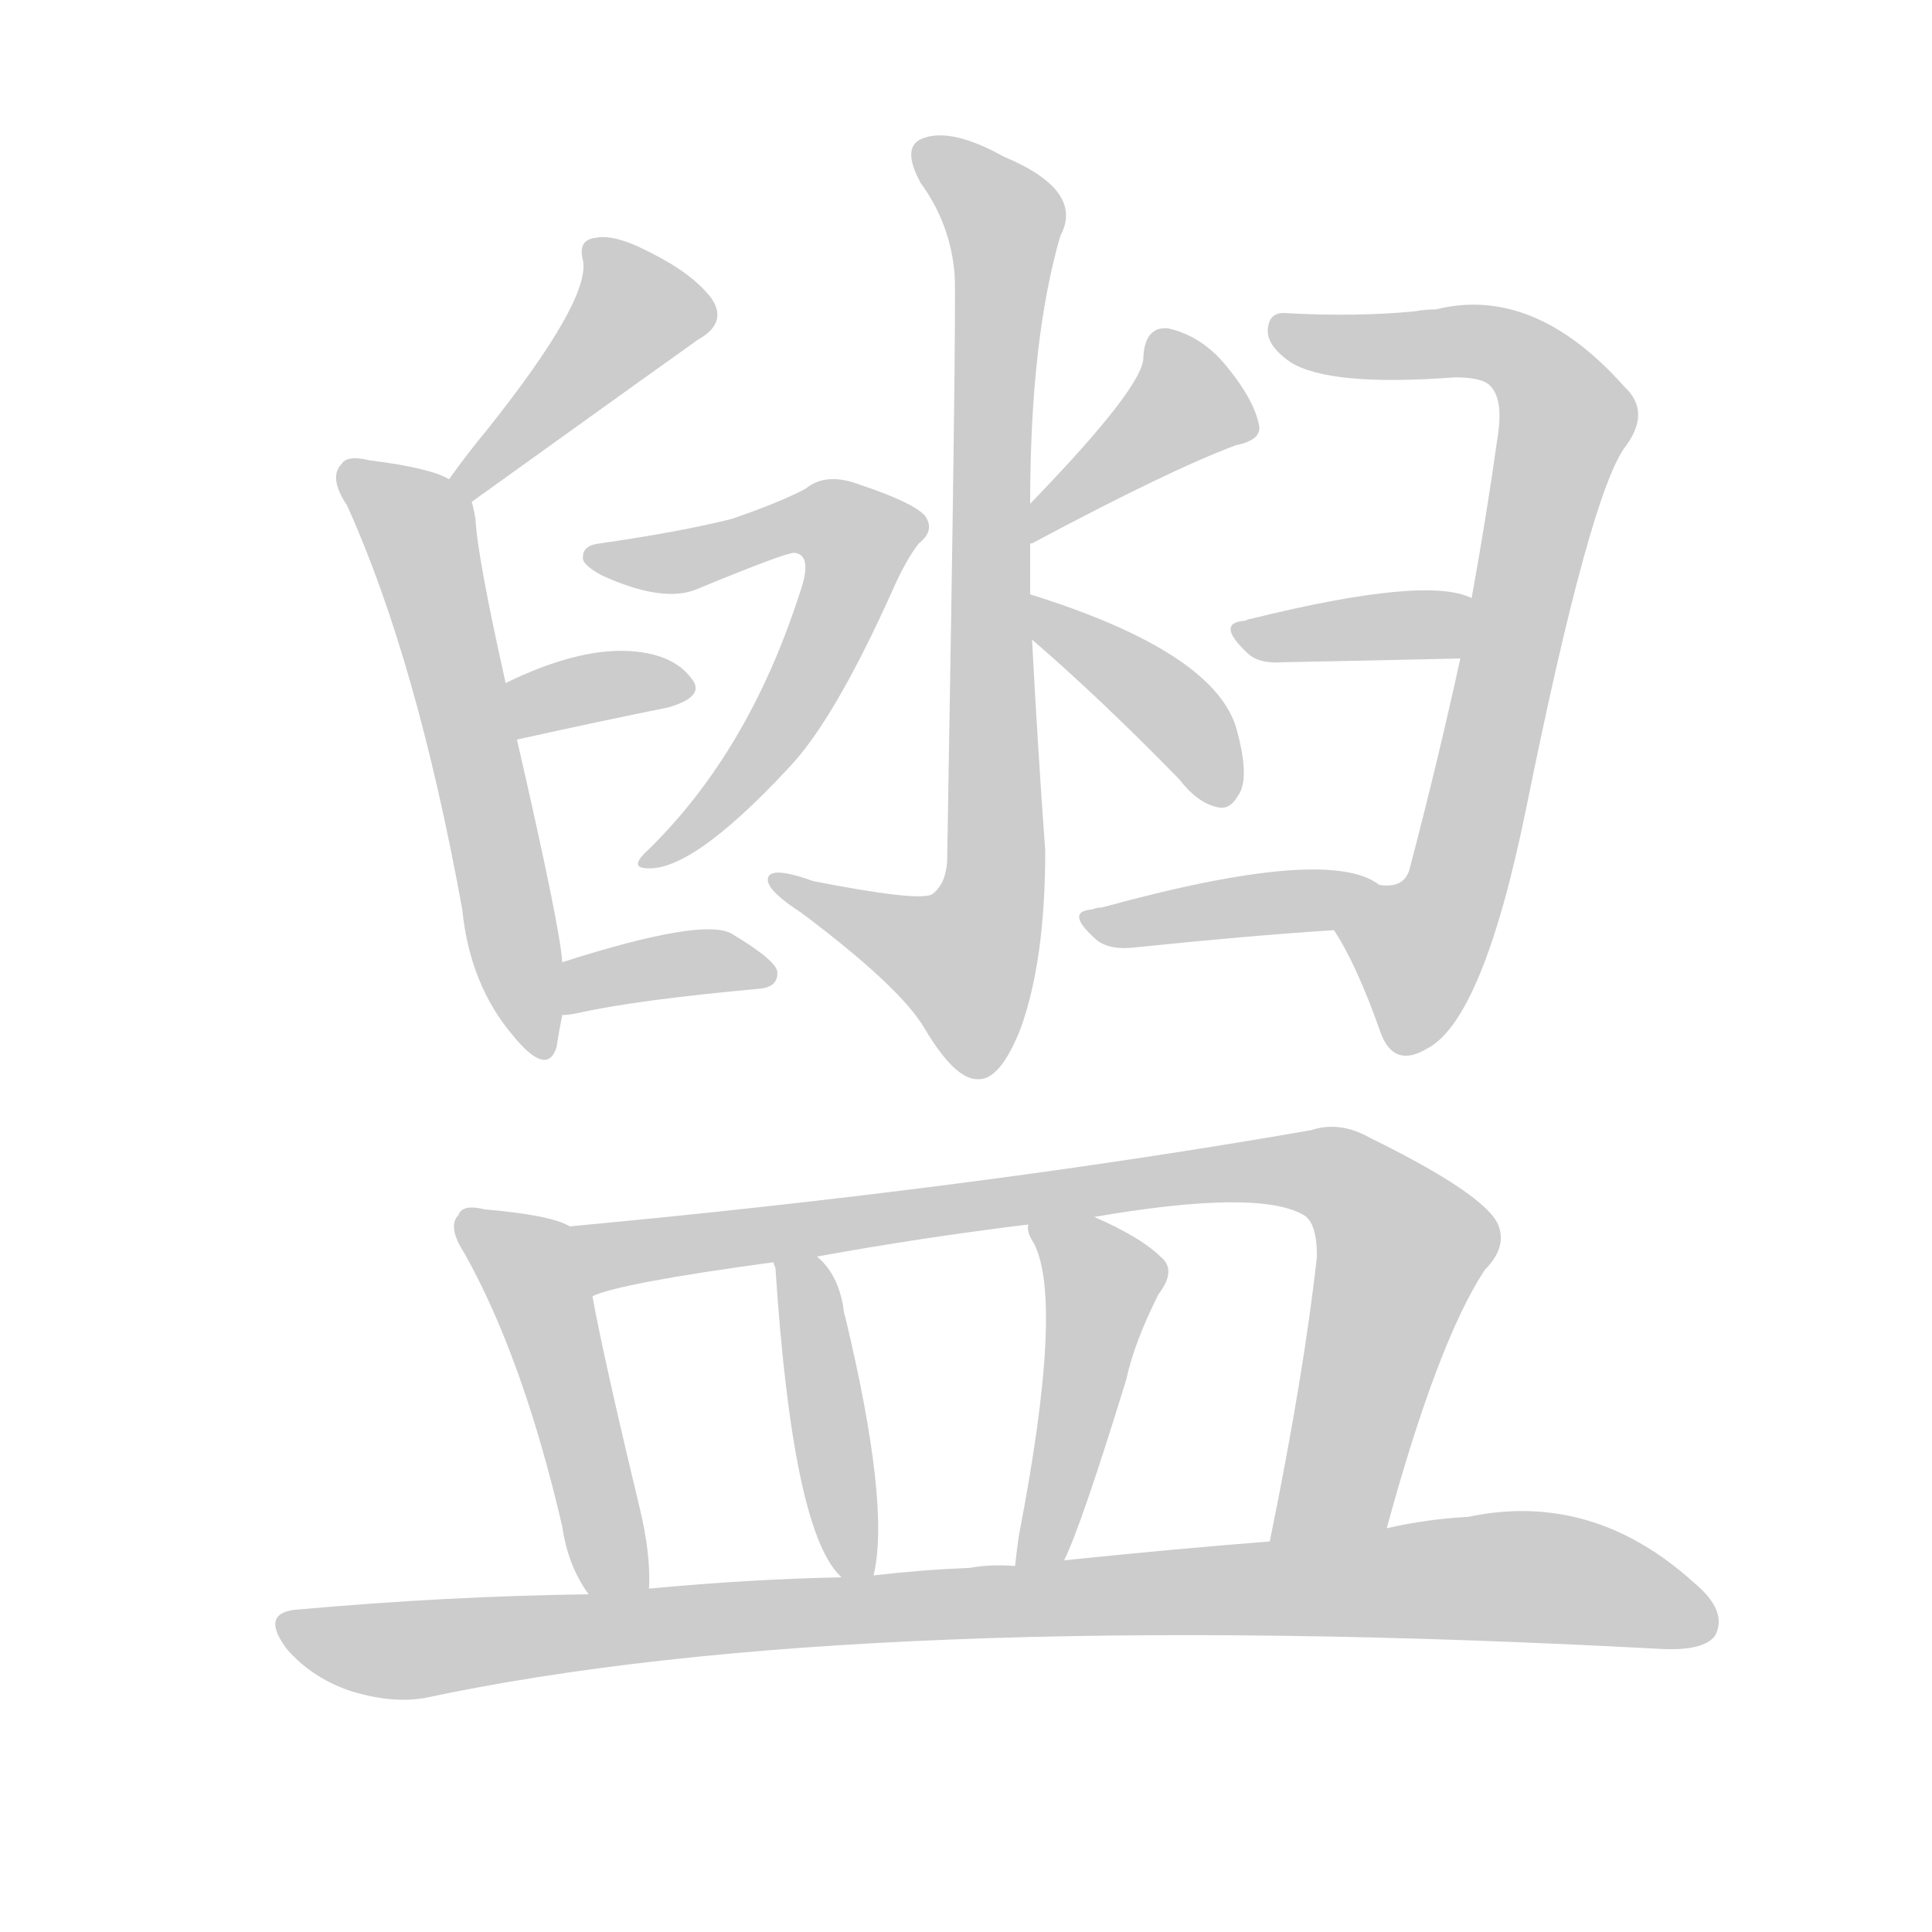 <!--
AnimCJK 2016-2018 Copyright Francois Mizessyn - https://github.com/parsimonhi/animCJK
Derived from:
    MakeMeAHanzi project - https://github.com/skishore/makemeahanzi
    Arphic PL KaitiM GB - https://apps.ubuntu.com/cat/applications/precise/fonts-arphic-gkai00mp/
    Arphic PL UKai - https://apps.ubuntu.com/cat/applications/fonts-arphic-ukai/
You can redistribute and/or modify this file under the terms of the Arphic Public License
as published by Arphic Technology Co., Ltd.
You should have received a copy of this license (the directory "APL") along with this file;
if not, see http://ftp.gnu.org/non-gnu/chinese-fonts-truetype/LICENSE.
-->
<svg id="z30437" class="acjk" version="1.1" viewBox="0 0 1024 1024" xmlns="http://www.w3.org/2000/svg" xmlns:xlink="http://www.w3.org/1999/xlink">
<style>
<![CDATA[
@keyframes z30437k {
	from {
		stroke:#ccc;
		stroke-dashoffset:3334;
	}
	1% {
		stroke:#c00;
		stroke-dashoffset:3334;
	}
	75% {
		stroke:#c00;
		stroke-dashoffset:0;
	}
	to {
		stroke:#000;
	}
}
#z30437 path[clip-path] {
	animation:z30437k 1s linear both;
	stroke-dasharray:3334;
	stroke-width:128;
	stroke-linecap:round;
	fill:none;
}
#z30437 path[clip-path="url(#z30437c1)"] {animation-delay:1s;}
#z30437 path[clip-path="url(#z30437c2)"] {animation-delay:2s;}
#z30437 path[clip-path="url(#z30437c3)"] {animation-delay:3s;}
#z30437 path[clip-path="url(#z30437c4)"] {animation-delay:4s;}
#z30437 path[clip-path="url(#z30437c5)"] {animation-delay:5s;}
#z30437 path[clip-path="url(#z30437c6)"] {animation-delay:6s;}
#z30437 path[clip-path="url(#z30437c7)"] {animation-delay:7s;}
#z30437 path[clip-path="url(#z30437c8)"] {animation-delay:8s;}
#z30437 path[clip-path="url(#z30437c9)"] {animation-delay:9s;}
#z30437 path[clip-path="url(#z30437c10)"] {animation-delay:10s;}
#z30437 path[clip-path="url(#z30437c11)"] {animation-delay:11s;}
#z30437 path[clip-path="url(#z30437c12)"] {animation-delay:12s;}
#z30437 path[clip-path="url(#z30437c13)"] {animation-delay:13s;}
#z30437 path[clip-path="url(#z30437c14)"] {animation-delay:14s;}
#z30437 path[clip-path="url(#z30437c15)"] {animation-delay:15s;}
#z30437 path[clip-path="url(#z30437c16)"] {animation-delay:16s;}
#z30437 path {fill:#ccc;}
]]>
</style>
<path id="z30437d1" d="M250 266Q367 182 370 180Q386 171 377 158Q367 145 345 134Q326 124 316 126Q306 127 309 138Q313 159 258 228Q248 240 238 254C234 258 245 269 250 266Z"/>
<path id="z30437d2" d="M298 510Q297 492 274 392C270 372 270 372 268 362Q253 295 252 275Q251 269 250 266C249 260 243 256 238 254Q228 248 196 244Q184 241 181 246Q174 253 184 268Q221 350 245 482Q249 522 272 549Q290 571 295 555Q296 548 298 538C298 519 298 519 298 510Z"/>
<path id="z30437d3" d="M274 392Q319 382 354 375Q375 369 366 359Q356 346 332 345Q305 344 268 362C259 367 264 394 274 392Z"/>
<path id="z30437d4" d="M298 538Q301 538 306 537Q337 530 403 524Q412 523 412 516Q413 510 388 495Q373 486 298 510C289 513 289 538 298 538Z"/>
<path id="z30437d5" d="M546 315Q546 302 546 289C546 274 546 274 546 267Q546 180 562 125Q575 101 532 83Q505 68 490 73Q477 77 488 97Q504 119 506 146Q507 165 502 457Q501 469 494 474Q487 478 431 467Q406 458 407 467Q408 473 425 484Q477 523 490 545Q506 572 518 572Q530 573 541 545Q554 509 554 451Q550 396 547 339C546 323 546 323 546 315Z"/>
<path id="z30437d6" d="M318 288Q309 289 309 295Q308 299 319 305Q352 320 370 312Q416 293 421 293Q431 294 424 314Q397 398 344 450Q334 459 341 460Q365 464 418 407Q442 382 473 313Q480 297 487 288Q496 281 490 273Q483 266 456 257Q438 250 427 259Q414 266 388 275Q360 282 318 288Z"/>
<path id="z30437d7" d="M546 289Q545 288 547 288Q620 249 655 236Q670 233 667 224Q664 211 650 194Q637 178 619 174Q607 173 606 189Q607 204 546 267C541 272 540 293 546 289Z"/>
<path id="z30437d8" d="M547 339Q583 370 625 413Q635 426 646 428Q652 429 656 422Q663 413 655 385Q642 345 546 315C539 312 541 334 547 339Z"/>
<path id="z30437d9" d="M707 493Q719 511 732 548Q739 566 756 556Q786 541 809 428Q843 260 862 236Q875 218 861 205Q813 151 761 164Q755 164 750 165Q719 168 682 166Q673 165 672 174Q671 183 684 192Q705 205 771 200Q783 200 788 203Q797 209 794 230Q788 273 780 317C776 338 776 338 774 349Q762 404 747 461Q744 471 731 469C720 469 700 484 707 493Z"/>
<path id="z30437d10" d="M780 317Q756 305 663 328Q662 328 660 329Q644 330 661 346Q667 352 680 351Q732 350 774 349C785 349 790 321 780 317Z"/>
<path id="z30437d11" d="M731 469Q704 448 584 481Q581 481 579 482Q564 483 581 498Q588 504 603 502Q661 496 707 493C718 493 740 476 731 469Z"/>
<path id="z30437d12" d="M302 650Q292 644 257 641Q245 638 243 644Q237 650 246 664Q277 719 298 809Q301 830 312 845C318 854 344 853 344 842Q345 824 339 799Q320 720 314 687C312 674 314 655 302 650Z"/>
<path id="z30437d13" d="M735 810Q762 711 787 673Q799 661 794 649Q787 633 726 603Q710 594 695 599Q517 630 302 650C289 653 302 692 314 687Q329 680 410 669C425 667 425 667 433 666Q488 656 545 649C568 646 568 646 580 645Q667 630 691 644Q698 648 698 666Q691 729 673 817C669 837 731 830 735 810Z"/>
<path id="z30437d14" d="M463 835Q472 798 448 698Q447 695 447 693Q444 675 433 666C428 661 409 661 410 669Q410 670 411 672Q420 810 445 835C446 836 446 836 446 836C450 840 462 841 463 835Z"/>
<path id="z30437d15" d="M564 827Q573 809 597 731Q601 712 614 686Q624 673 615 666Q605 656 580 645C569 641 545 637 545 649Q544 653 548 659Q564 690 540 814Q539 821 538 830C537 839 561 835 564 827Z"/>
<path id="z30437d16" d="M312 845Q237 846 159 853Q137 854 152 874Q165 889 185 896Q207 903 225 900Q454 851 881 874Q903 875 909 867Q916 854 898 839Q844 790 778 804Q757 805 735 810C694 815 694 815 673 817Q622 821 564 827C547 829 547 829 538 830Q525 829 514 831Q489 832 463 835C452 836 452 836 446 836Q397 837 344 842C323 844 323 844 312 845Z"/>
<defs>
	<clipPath id="z30437c1"><use xlink:href="#z30437d1"/></clipPath>
	<clipPath id="z30437c2"><use xlink:href="#z30437d2"/></clipPath>
	<clipPath id="z30437c3"><use xlink:href="#z30437d3"/></clipPath>
	<clipPath id="z30437c4"><use xlink:href="#z30437d4"/></clipPath>
	<clipPath id="z30437c5"><use xlink:href="#z30437d5"/></clipPath>
	<clipPath id="z30437c6"><use xlink:href="#z30437d6"/></clipPath>
	<clipPath id="z30437c7"><use xlink:href="#z30437d7"/></clipPath>
	<clipPath id="z30437c8"><use xlink:href="#z30437d8"/></clipPath>
	<clipPath id="z30437c9"><use xlink:href="#z30437d9"/></clipPath>
	<clipPath id="z30437c10"><use xlink:href="#z30437d10"/></clipPath>
	<clipPath id="z30437c11"><use xlink:href="#z30437d11"/></clipPath>
	<clipPath id="z30437c12"><use xlink:href="#z30437d12"/></clipPath>
	<clipPath id="z30437c13"><use xlink:href="#z30437d13"/></clipPath>
	<clipPath id="z30437c14"><use xlink:href="#z30437d14"/></clipPath>
	<clipPath id="z30437c15"><use xlink:href="#z30437d15"/></clipPath>
	<clipPath id="z30437c16"><use xlink:href="#z30437d16"/></clipPath>
</defs>
<path pathLength="3333" clip-path="url(#z30437c1)" d="M317 131L338 172L248 256"/>
<path pathLength="3333" clip-path="url(#z30437c2)" d="M186 251L222 280L286 556"/>
<path pathLength="3333" clip-path="url(#z30437c3)" d="M275 366L362 362"/>
<path pathLength="3333" clip-path="url(#z30437c4)" d="M307 529L403 513"/>
<path pathLength="3333" clip-path="url(#z30437c5)" d="M489 78L534 125L524 487L506 523L415 469"/>
<path pathLength="3333" clip-path="url(#z30437c6)" d="M316 294L436 275L458 289L411 390L347 453"/>
<path pathLength="3333" clip-path="url(#z30437c7)" d="M660 228L617 214L548 276"/>
<path pathLength="3333" clip-path="url(#z30437c8)" d="M551 325L650 420"/>
<path pathLength="3333" clip-path="url(#z30437c9)" d="M679 175L798 184L831 221L738 552"/>
<path pathLength="3333" clip-path="url(#z30437c10)" d="M660 334L776 333"/>
<path pathLength="3333" clip-path="url(#z30437c11)" d="M579 486L724 476"/>
<path pathLength="3333" clip-path="url(#z30437c12)" d="M250 650L280 669L326 843"/>
<path pathLength="3333" clip-path="url(#z30437c13)" d="M313 660L708 623L746 662L707 800L685 813"/>
<path pathLength="3333" clip-path="url(#z30437c14)" d="M416 673L454 832"/>
<path pathLength="3333" clip-path="url(#z30437c15)" d="M554 657L586 686L551 826"/>
<path pathLength="3333" clip-path="url(#z30437c16)" d="M154 863L796 835L907 858"/>
</svg>